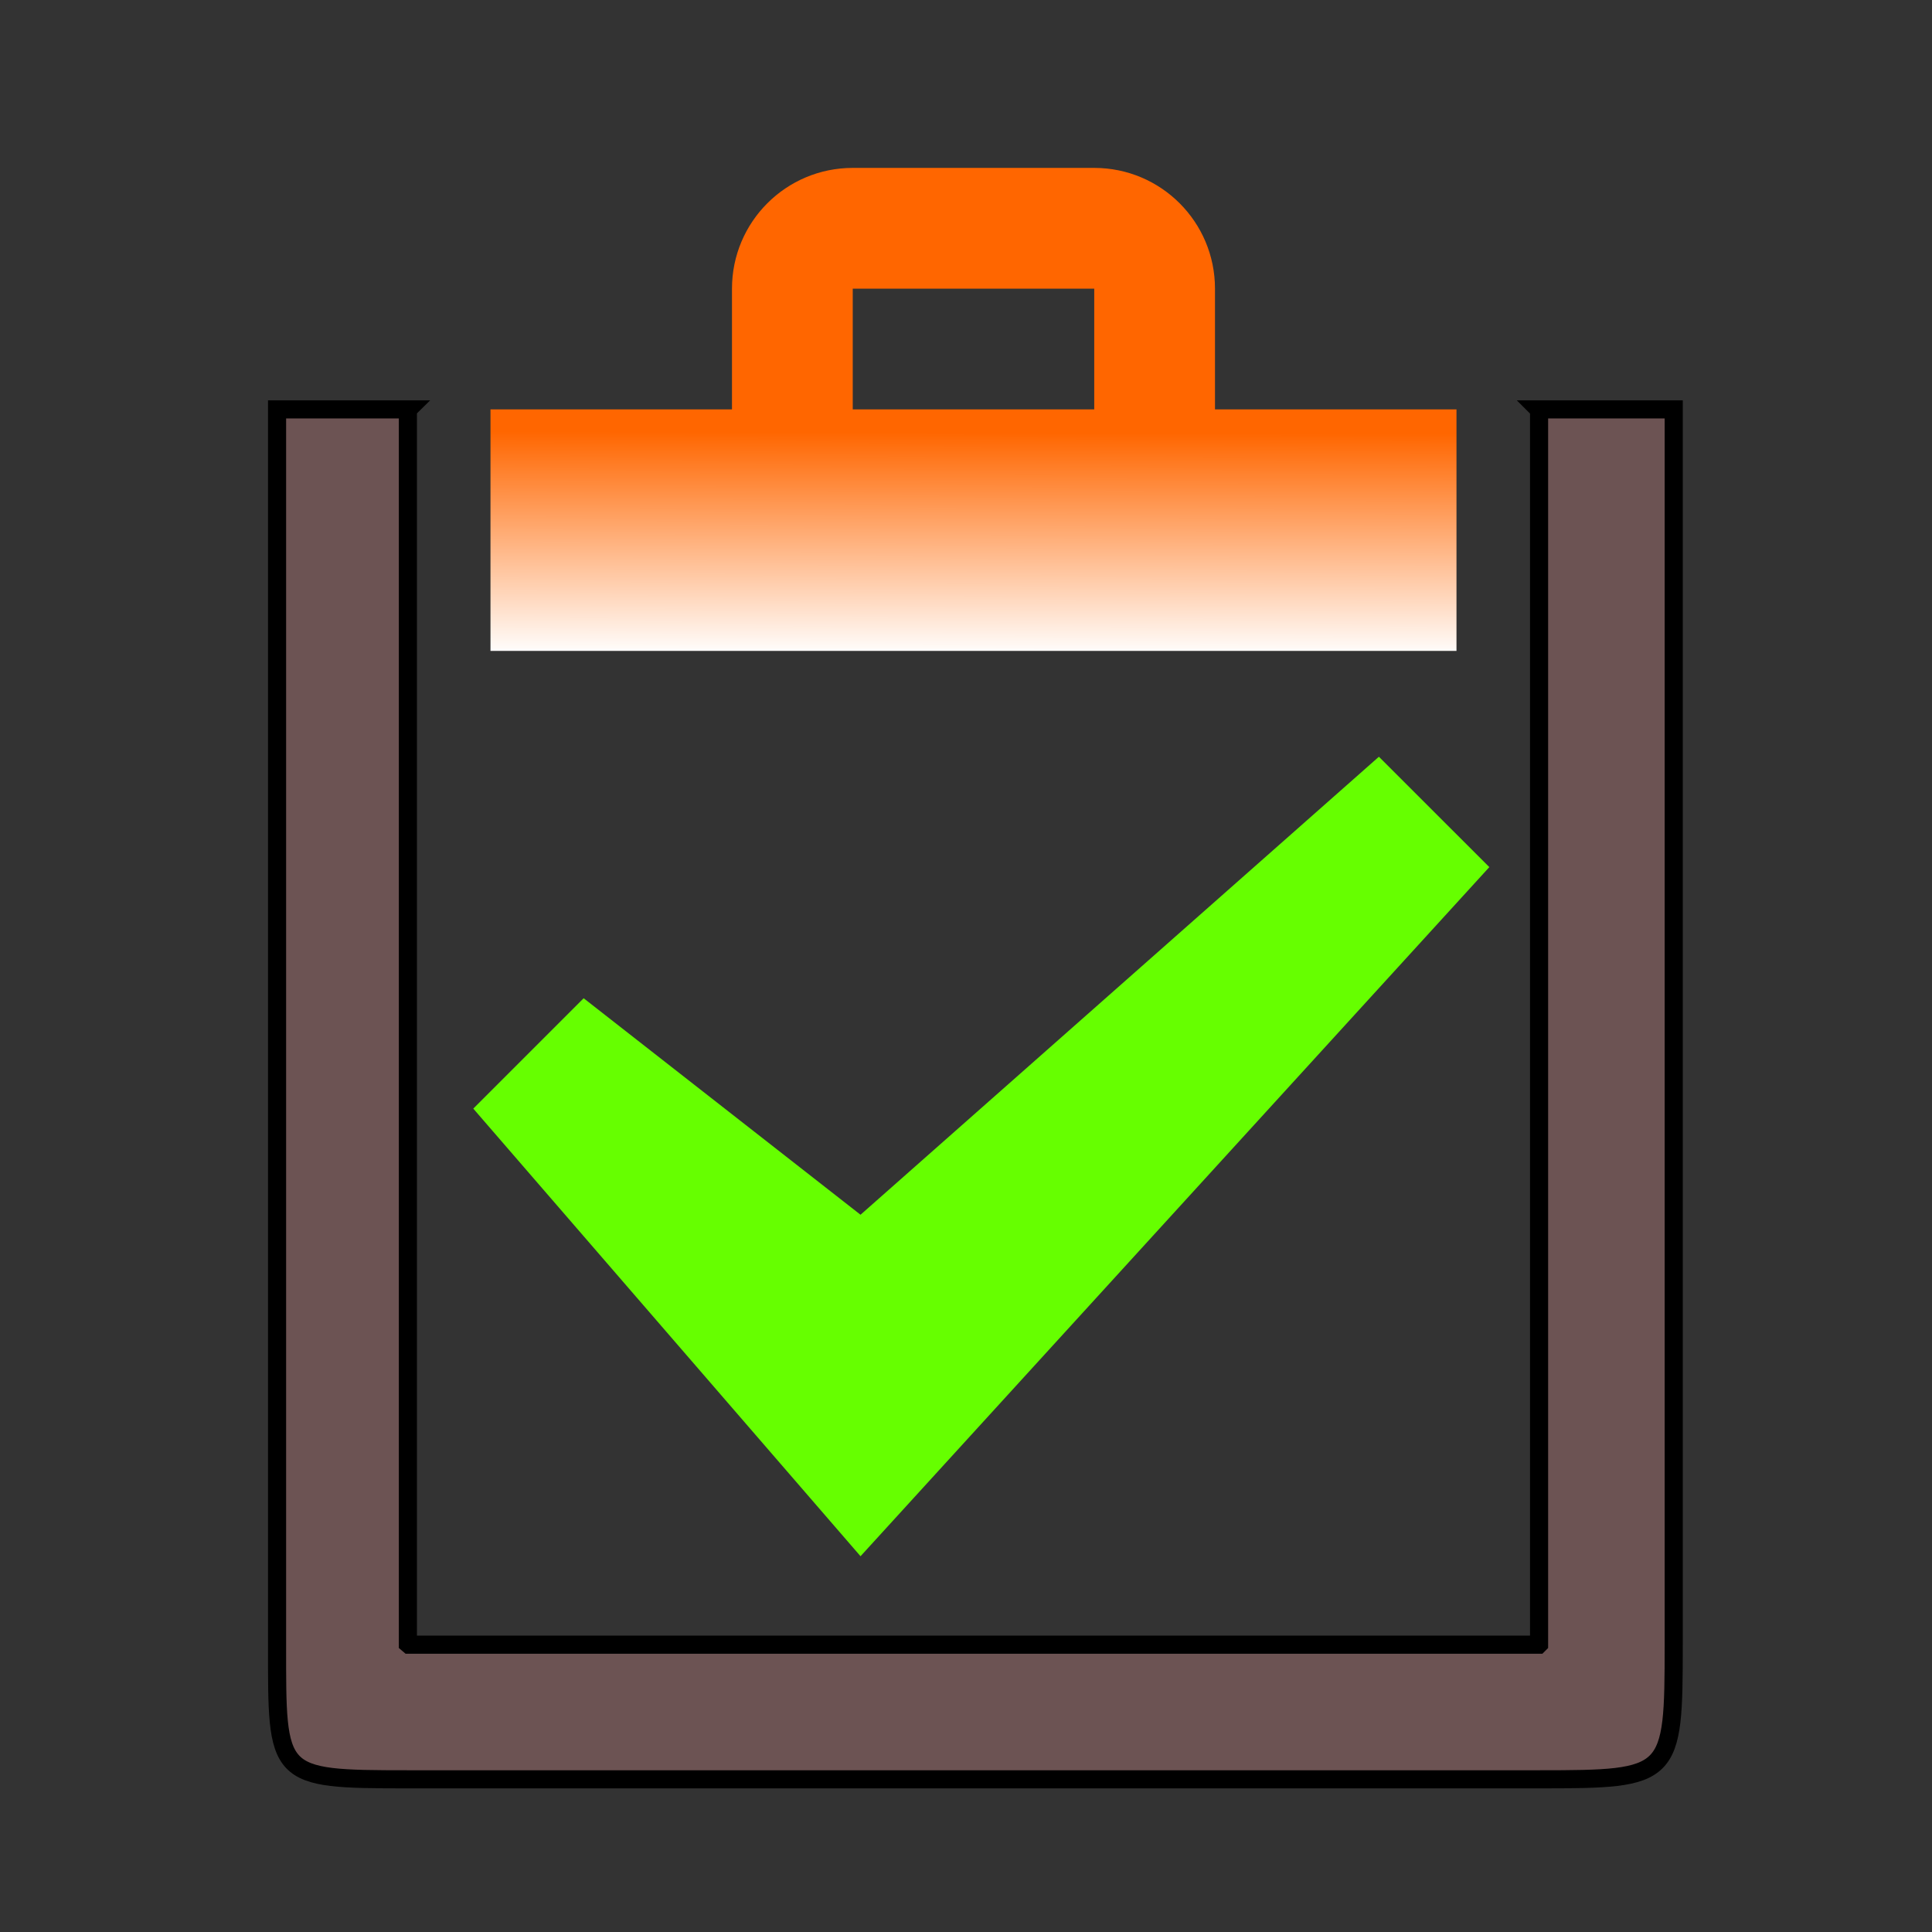 <?xml version="1.0" encoding="UTF-8" standalone="no"?>
<!-- Generated by IcoMoon.io -->

<svg
   xmlns:dc="http://purl.org/dc/elements/1.1/"
   xmlns:cc="http://creativecommons.org/ns#"
   xmlns:rdf="http://www.w3.org/1999/02/22-rdf-syntax-ns#"
   xmlns:svg="http://www.w3.org/2000/svg"
   xmlns="http://www.w3.org/2000/svg"
   xmlns:xlink="http://www.w3.org/1999/xlink"
   xmlns:sodipodi="http://sodipodi.sourceforge.net/DTD/sodipodi-0.dtd"
   xmlns:inkscape="http://www.inkscape.org/namespaces/inkscape"
   version="1.1"
   width="32"
   height="32"
   viewBox="0 0 32 32"
   id="svg2"
   inkscape:version="0.48.5 r10040"
   sodipodi:docname="configured.svg">
  <rect x="0" y="0" width="32" height="32" fill="#333333" stroke="none"/>
  <defs
     id="defs8">
    <linearGradient
       id="linearGradient3759">
      <stop
         style="stop-color:#ff6600;stop-opacity:1;"
         offset="0"
         id="stop3761" />
      <stop
         style="stop-color:#ffffff;stop-opacity:1;"
         offset="1"
         id="stop3763" />
    </linearGradient>
    <linearGradient
       inkscape:collect="always"
       xlink:href="#linearGradient3759"
       id="linearGradient3765"
       x1="14.903"
       y1="4.38"
       x2="14.894"
       y2="8.068"
       gradientUnits="userSpaceOnUse" />
    <linearGradient
       inkscape:collect="always"
       xlink:href="#linearGradient3759"
       id="linearGradient3772"
       gradientUnits="userSpaceOnUse"
       x1="14.903"
       y1="4.38"
       x2="14.894"
       y2="8.068" />
    <linearGradient
       inkscape:collect="always"
       xlink:href="#linearGradient3759"
       id="linearGradient3776"
       gradientUnits="userSpaceOnUse"
       x1="14.903"
       y1="4.38"
       x2="14.894"
       y2="8.068" />
    <linearGradient
       inkscape:collect="always"
       xlink:href="#linearGradient3759"
       id="linearGradient2995"
       gradientUnits="userSpaceOnUse"
       x1="14.903"
       y1="4.38"
       x2="14.894"
       y2="8.068" />
    <linearGradient
       inkscape:collect="always"
       xlink:href="#linearGradient3759"
       id="linearGradient2999"
       gradientUnits="userSpaceOnUse"
       x1="14.903"
       y1="4.38"
       x2="14.894"
       y2="8.068"
       gradientTransform="translate(0,0.885)" />
    <linearGradient
       inkscape:collect="always"
       xlink:href="#linearGradient3759"
       id="linearGradient3007"
       gradientUnits="userSpaceOnUse"
       gradientTransform="translate(0,0.885)"
       x1="14.903"
       y1="4.38"
       x2="14.894"
       y2="8.068" />
  </defs>
  <sodipodi:namedview
     pagecolor="#ffffff"
     bordercolor="#666666"
     borderopacity="1"
     objecttolerance="10"
     gridtolerance="10"
     guidetolerance="10"
     inkscape:pageopacity="0"
     inkscape:pageshadow="2"
     inkscape:window-width="1541"
     inkscape:window-height="1012"
     id="namedview6"
     showgrid="false"
     inkscape:zoom="15.819376"
     inkscape:cx="26.860882"
     inkscape:cy="16.002856"
     inkscape:window-x="405"
     inkscape:window-y="39"
     inkscape:window-maximized="0"
     inkscape:current-layer="svg2" />
  <g
     id="g3002"
     transform="translate(-0.126,1.896)">
    <path
       sodipodi:nodetypes="ccccccc"
       style="fill:#66ff00"
       inkscape:connector-curvature="0"
       id="path4"
       d="m 14.379,23.88 -6.414,-7.414 1.828,-1.828 4.586,3.586 8.586,-7.586 1.829,1.828 z" />
    <path
       sodipodi:nodetypes="cssssccccccccccc"
       style="fill:url(#linearGradient3007);fill-opacity:1;stroke:none"
       inkscape:connector-curvature="0"
       d="m 20.25,4.885 0,-2 c 0,-1.105 -0.895,-2 -2,-2 l -4,0 c -1.105,0 -2,0.895 -2,2 l 0,2 -4,0 0,4 16,0 0,-4 z m -2,0 -4,0 0,-2 4,0 z"
       id="path2987" />
    <path
       id="path2989"
       d="m 25.611,4.885 c 0.002,0.002 0.005,0.005 0.007,0.007 l 0,20.446 c -0.002,0.002 -0.005,0.005 -0.007,0.007 l -18.722,0 c -0.003,-0.002 -0.005,-0.005 -0.007,-0.007 l 0,-20.446 c 0.002,-0.003 0.005,-0.005 0.007,-0.007 l -2.174,0 0,20.46 c 0,2.2 -0.033,2.23 2.167,2.23 l 18.736,0 c 2.2,0 2.23,-0.03 2.23,-2.23 l 0,-20.46 z"
       inkscape:connector-curvature="0"
       style="fill:#6c5353;stroke:#000000;stroke-width:0.3;stroke-miterlimit:4;stroke-opacity:1;stroke-dasharray:none"
       sodipodi:nodetypes="cccccccccsssscc" />
  </g>
</svg>
